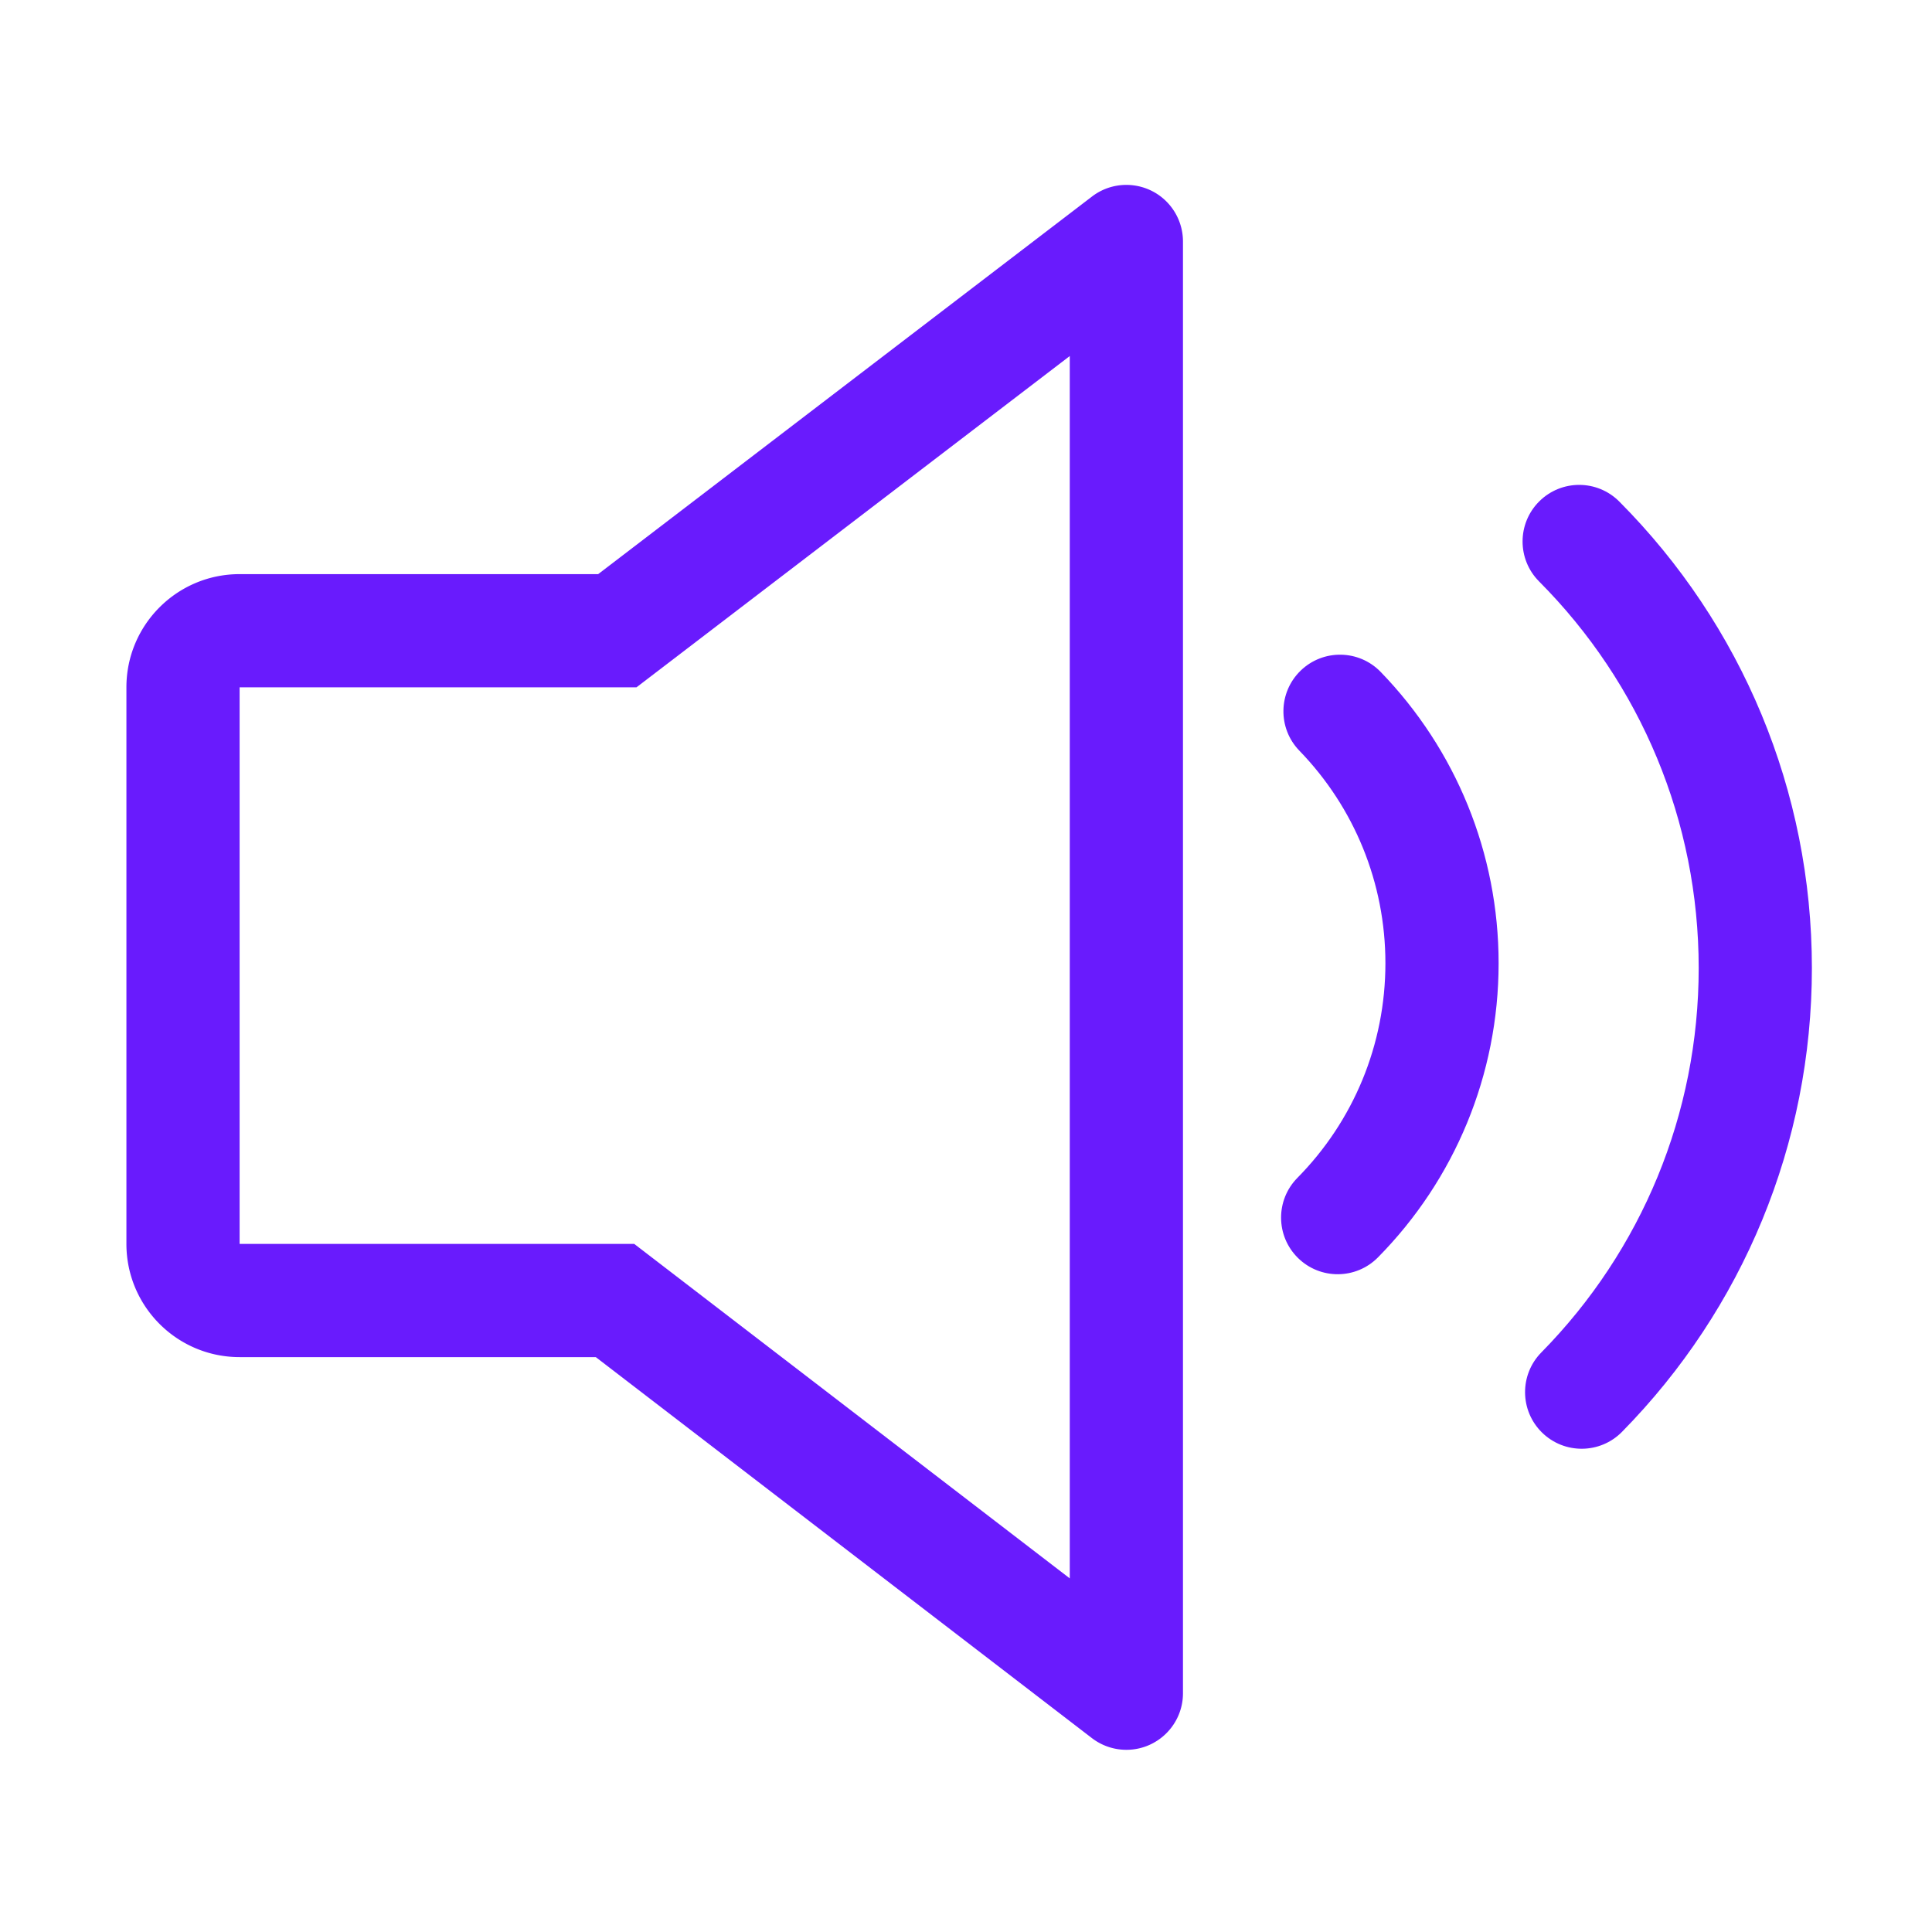 <?xml version="1.0" standalone="no"?><!DOCTYPE svg PUBLIC "-//W3C//DTD SVG 1.1//EN" "http://www.w3.org/Graphics/SVG/1.1/DTD/svg11.dtd"><svg t="1734326791383" class="icon" viewBox="0 0 1024 1024" version="1.1" xmlns="http://www.w3.org/2000/svg" p-id="5925" xmlns:xlink="http://www.w3.org/1999/xlink" width="256" height="256"><path d="M567 188.705L337.348 364.299H127v295h209.154L567 836.572V188.705zM317.038 304.299l261.74-200.13c13.162-10.063 31.99-7.551 42.054 5.61A30 30 0 0 1 627 128.002v769.433c0 16.569-13.431 30-30 30a30 30 0 0 1-18.272-6.206L315.774 719.3H127c-33.137 0-60-26.863-60-60v-295c0-33.137 26.863-60 60-60h190.038z" fill="#691bfd" p-id="5926"></path><path d="M730.36 666.432c-11.635 11.797-30.63 11.928-42.426 0.294-11.797-11.635-11.928-30.63-0.293-42.426 29.721-30.135 46.654-70.567 46.654-113.75 0-42.663-16.523-82.645-45.608-112.68-11.525-11.903-11.22-30.896 0.683-42.422 11.903-11.525 30.895-11.22 42.42 0.683 39.817 41.118 62.505 96.02 62.505 154.418 0 59.114-23.25 114.631-63.936 155.883zM859.7 758.908c-11.62 11.81-30.614 11.965-42.424 0.344-11.81-11.62-11.965-30.614-0.345-42.425 53.132-54.001 83.413-126.435 83.413-203.728 0-77.885-30.75-150.828-84.606-204.935-11.689-11.743-11.645-30.738 0.098-42.426 11.743-11.689 30.738-11.645 42.426 0.098 64.938 65.24 102.082 153.35 102.082 247.263 0 93.198-36.578 180.695-100.643 245.809z" fill="#691bfd" p-id="5927"></path></svg>